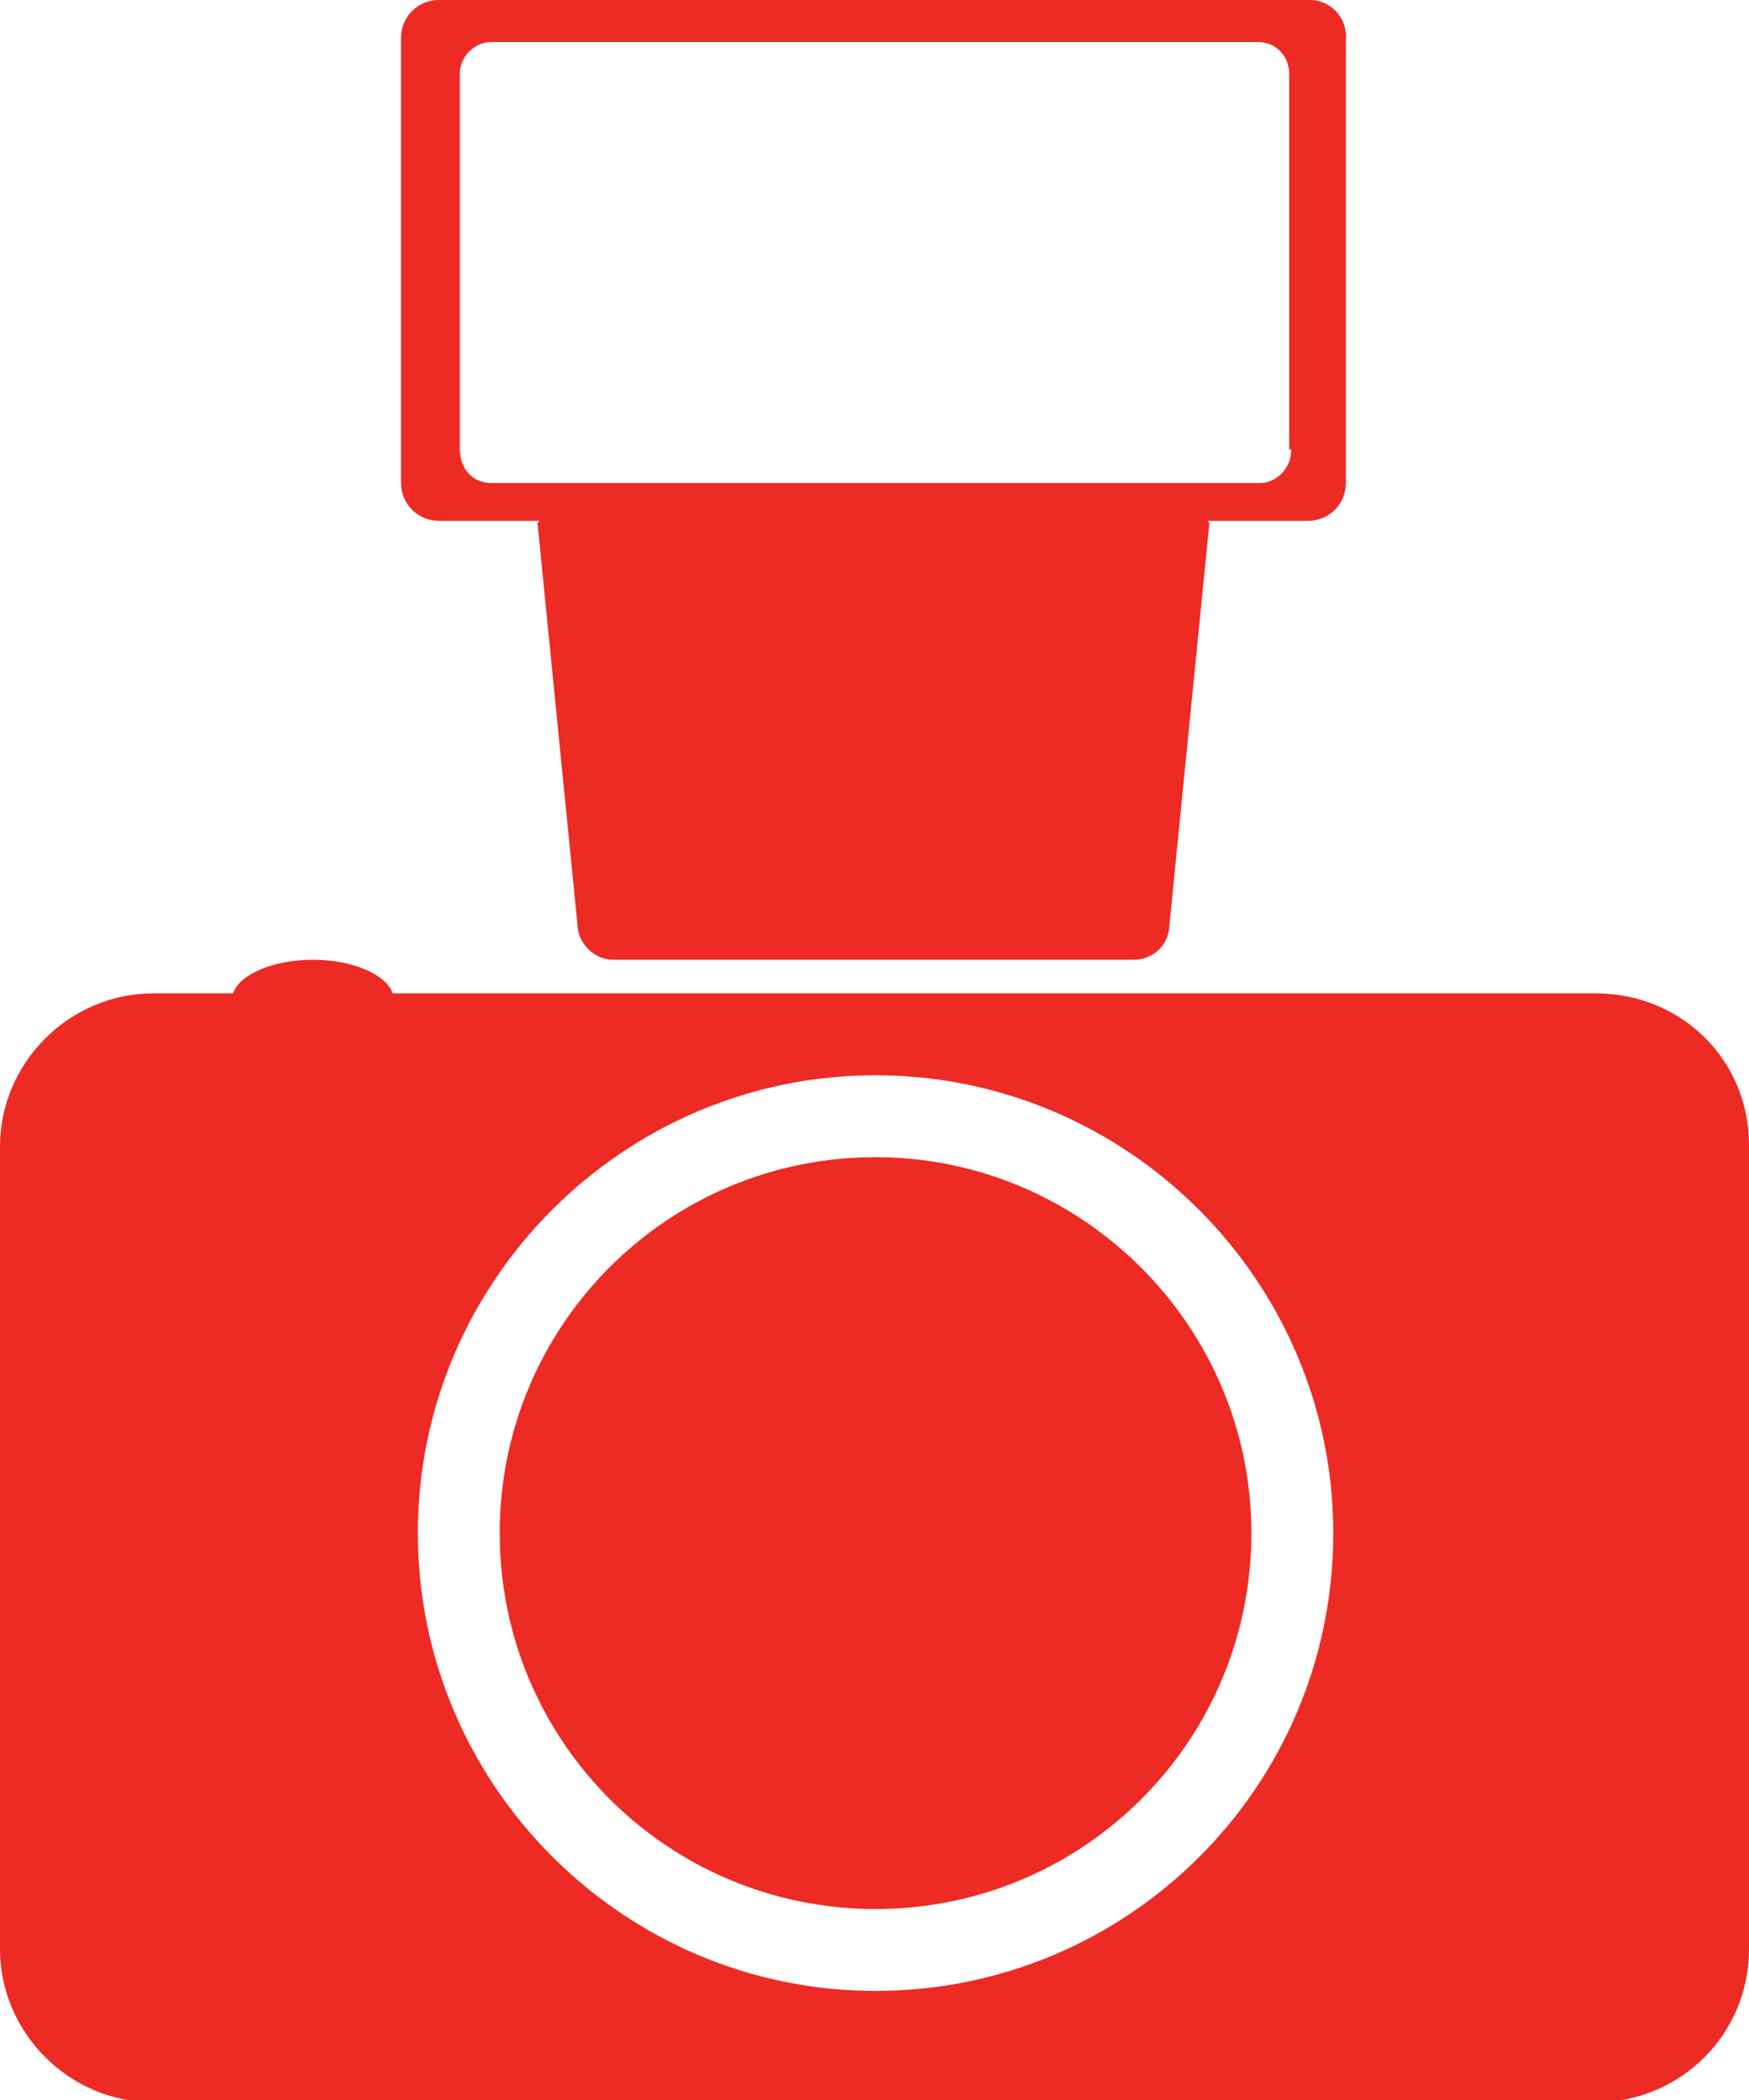 <?xml version="1.0" encoding="utf-8"?>
<!-- Generator: Adobe Illustrator 19.1.0, SVG Export Plug-In . SVG Version: 6.00 Build 0)  -->
<svg version="1.1" id="Layer_1" xmlns="http://www.w3.org/2000/svg" xmlns:xlink="http://www.w3.org/1999/xlink" x="0px" y="0px"
	 viewBox="-28 20.7 83.3 100" style="enable-background:new -28 20.7 83.3 100;" xml:space="preserve">
<style type="text/css">
	.st0{fill:#EE2A24;}
</style>
<path class="st0" d="M48,68H-9.3c-0.3-0.9-1.9-1.6-3.8-1.6s-3.5,0.7-3.8,1.6h-3.8c-4,0-7.3,3.3-7.3,7.3v38.2c0,4,3.3,7.3,7.3,7.3H48
	c4,0,7.3-3.2,7.3-7.3V75.2C55.3,71.2,52.1,68,48,68z M13.7,115.5c-12,0-21.8-9.8-21.8-21.8c0-12,9.8-21.8,21.8-21.8
	c12,0,21.8,9.8,21.8,21.8C35.5,105.8,25.7,115.5,13.7,115.5z"/>
<path class="st0" d="M31.6,93.7c0,9.9-8,17.9-17.9,17.9c-9.9,0-17.9-8-17.9-17.9c0-9.9,8-17.9,17.9-17.9
	C23.5,75.8,31.6,83.8,31.6,93.7z"/>
<path class="st0" d="M34.4,20.7H-7.1c-1,0-1.8,0.8-1.8,1.8v21.2c0,1,0.8,1.8,1.8,1.8h4.8c0,0-0.1,0.1-0.1,0.1l1.9,19.1
	c0,0.9,0.8,1.7,1.7,1.7h24.8c0.9,0,1.7-0.7,1.7-1.7l1.9-19.1c0,0-0.1-0.1-0.1-0.1h4.8c1,0,1.8-0.8,1.8-1.8V22.6
	C36.2,21.6,35.4,20.7,34.4,20.7z M33.5,42.1c0,0.9-0.7,1.6-1.5,1.6H-4.6c-0.9,0-1.5-0.7-1.5-1.6V24.2c0-0.8,0.7-1.5,1.5-1.5h36.5
	c0.9,0,1.5,0.7,1.5,1.5V42.1z"/>
</svg>
